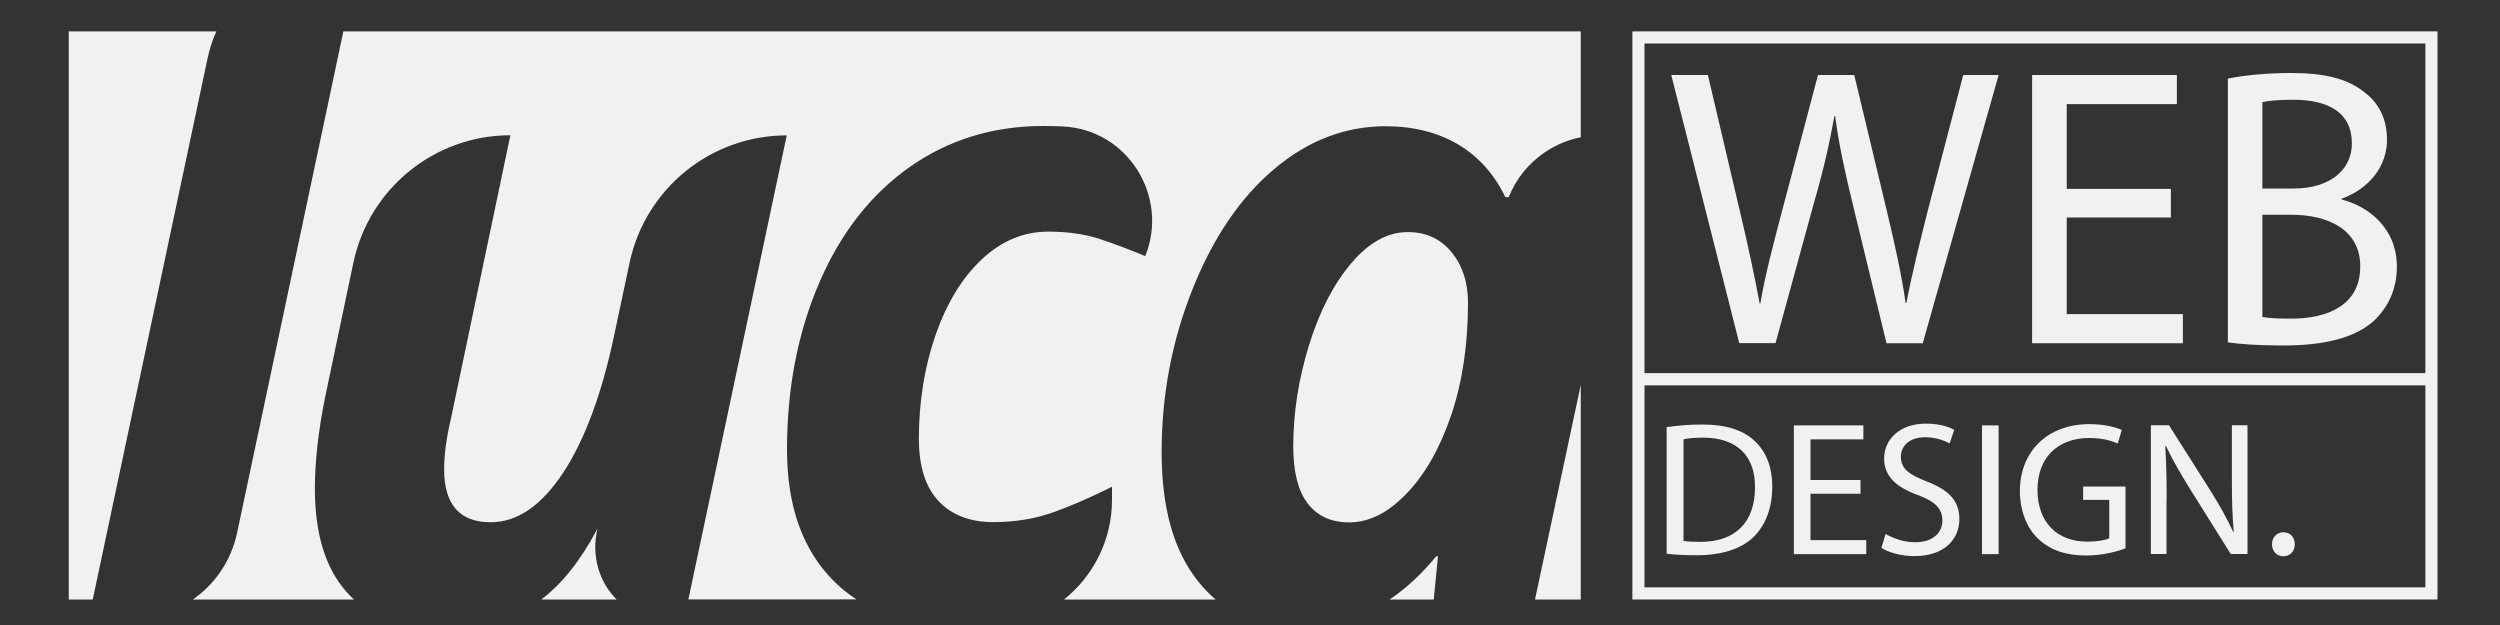 <?xml version="1.0" encoding="utf-8"?>
<!-- Generator: Adobe Illustrator 21.0.0, SVG Export Plug-In . SVG Version: 6.00 Build 0)  -->
<svg version="1.1" id="Camada_1" xmlns="http://www.w3.org/2000/svg" xmlns:xlink="http://www.w3.org/1999/xlink" x="0px" y="0px"
	 viewBox="0 0 2000 500" style="enable-background:new 0 0 2000 500;" xml:space="preserve">
<rect x="0" y="0" width="2000" height="500" fill="#333333" stroke="none"/>
<style type="text/css">
	.st0{fill:#f1f1f1;}
</style>
<g>
	<path class="st0" d="M1420.4,274.6l30.6-111.7c8-27.7,12.7-48.7,16.5-70h0.6c2.9,21.6,7.3,42.6,14,70l27.1,111.7h29L1598.9,60
		h-28.3l-28.3,108.2c-6.7,26.7-12.7,50.6-17.2,74.2h-0.6c-3.2-22.6-8.9-48.1-15-73.5L1483.4,60h-29l-28.6,108.2
		c-7.3,27.7-14,53.1-17.5,74.5h-0.6c-3.8-20.7-9.5-47.4-15.9-74.2L1366.3,60H1337l54.4,214.5H1420.4z"/>
	<polygon class="st0" points="1746.3,251.3 1653.4,251.3 1653.4,174 1736.7,174 1736.7,151.1 1653.4,151.1 1653.4,83.3 1741.5,83.3 
		1741.5,60 1625.7,60 1625.7,274.6 1746.3,274.6 	"/>
	<path class="st0" d="M1899.4,256.4c10.8-10.5,18.1-24.5,18.1-43c0-31.8-23.9-48.7-44.2-53.8V159c22.6-8.3,36.3-26.4,36.3-47.1
		c0-16.9-6.7-29.6-17.8-37.9c-13.4-10.8-31.2-15.6-58.9-15.6c-19.4,0-38.5,1.9-50.6,4.5v211c9.2,1.3,23.9,2.5,43,2.5
		C1860.2,276.5,1884.4,270.1,1899.4,256.4z M1809.9,81.7c4.5-1,11.8-1.9,24.5-1.9c28,0,47.1,9.9,47.1,35c0,20.7-17.2,36-46.5,36
		h-25.1V81.7z M1809.9,171.8h22.9c30.2,0,55.4,12.1,55.4,41.4c0,31.2-26.4,41.7-55.1,41.7c-9.9,0-17.8-0.3-23.2-1.3V171.8z"/>
	<path class="st0" d="M1403,429.4c9.6-9.5,14.8-23.2,14.8-40c0-16.7-5.3-28.6-14.5-37c-9-8.4-22.6-12.8-41.7-12.8
		c-10.5,0-20.2,0.9-28.3,2.1V443c6.7,0.8,14.7,1.2,24.1,1.2C1377.5,444.2,1393.4,439,1403,429.4z M1346.7,351.5
		c3.5-0.8,8.7-1.4,15.6-1.4c28.1,0,41.9,15.4,41.7,39.7c0,27.8-15.4,43.7-43.8,43.7c-5.2,0-10.1-0.2-13.4-0.8V351.5z"/>
	<polygon class="st0" points="1493,432.1 1448.4,432.1 1448.4,395 1488.4,395 1488.4,384 1448.4,384 1448.4,351.5 1490.7,351.5 
		1490.7,340.3 1435.1,340.3 1435.1,443.3 1493,443.3 	"/>
	<path class="st0" d="M1532.3,433.8c-9.2,0-17.9-3.1-23.8-6.7l-3.4,11.2c5.5,3.7,16.3,6.6,26.3,6.6c24.3,0,36.1-13.7,36.1-29.6
		c0-15.1-8.9-23.5-26.3-30.2c-14.2-5.5-20.5-10.2-20.5-19.9c0-7,5.3-15.4,19.4-15.4c9.3,0,16.2,3.1,19.6,4.9l3.7-10.8
		c-4.6-2.6-12.2-5-22.8-5c-20,0-33.3,11.9-33.3,28c0,14.5,10.4,23.2,27.2,29.2c13.9,5.3,19.4,10.8,19.4,20.5
		C1553.8,426.6,1545.8,433.8,1532.3,433.8z"/>
	<rect x="1585.6" y="340.3" class="st0" width="13.3" height="103"/>
	<path class="st0" d="M1668.8,444.4c13.9,0,25.7-3.5,31.6-5.7v-49.5h-33.9v10.7h20.9v30.7c-3.1,1.5-9,2.7-17.7,2.7
		c-24,0-39.7-15.4-39.7-41.5c0-25.8,16.3-41.4,41.4-41.4c10.4,0,17.3,2,22.8,4.4l3.2-10.8c-4.4-2.1-13.7-4.7-25.7-4.7
		c-34.5,0-55.6,22.5-55.8,53.2c0,16,5.5,29.8,14.4,38.3C1640.4,440.4,1653.2,444.4,1668.8,444.4z"/>
	<path class="st0" d="M1733.3,399.3c0-17.1-0.3-29.5-1.1-42.5l0.5-0.2c5.2,11.2,12.1,22.9,19.2,34.4l32.7,52.2h13.4v-103h-12.5v43.1
		c0,16,0.3,28.6,1.5,42.3l-0.3,0.2c-4.9-10.5-10.8-21.4-18.5-33.5l-33-52.1h-14.5v103h12.5V399.3z"/>
	<path class="st0" d="M1826.6,445c5.7,0,9.2-4.1,9.2-9.6c0-5.7-3.7-9.6-9-9.6c-5.3,0-9.2,4-9.2,9.6
		C1817.6,440.8,1821.2,445,1826.6,445z"/>
	<path class="st0" d="M1305.9,25.1v273.4v9.7v171.4H1950V308.3v-9.7V25.1H1305.9z M1940.3,469.9h-624.7V308.3h624.7V469.9z
		 M1940.3,298.5h-624.7V34.8h624.7V298.5z"/>
	<path class="st0" d="M165.9,47.4L74.2,479.6H55V25.1h118.1C169.9,32.1,167.5,39.6,165.9,47.4z"/>
	<path class="st0" d="M493.3,479.6H433c15.8-11.9,30.7-29.8,45-56.7C472.8,444.4,479.3,465.7,493.3,479.6z"/>
	<path class="st0" d="M1149,445h1.4l-3.4,34.6h-35.3C1124.9,470.7,1137.3,459.2,1149,445z"/>
	<path class="st0" d="M1161.1,201.6c8.8,10.7,13.3,24.2,13.3,40.6c0,33.4-4.5,63.4-13.4,89.8c-9,26.4-20.8,47.3-35.6,62.7
		c-14.8,15.5-30.1,23.2-46,23.2c-14.4,0-25.4-5-33.3-15.2c-7.7-10-11.5-25.4-11.5-45.6c0-26.7,4.2-53.8,12.6-80.9
		c8.4-27.2,19.8-49.2,33.9-65.7c14.1-16.6,29.1-24.8,44.8-24.8C1140.4,185.5,1152.2,190.8,1161.1,201.6z"/>
	<path class="st0" d="M1264.6,25.1v84.7c-10.4,2.1-20.1,6.2-28.7,12c-12.7,8.6-23,21-28.9,35.9h-2.7c-9-18.5-21.6-32.6-37.9-42.2
		c-16.3-9.6-35.6-14.5-58-14.5c-32.3,0-61.9,11.4-88.9,34.1c-27,22.7-48.9,54.7-65.4,96.1c-16.6,41.4-24.8,85-24.8,130.6
		c0,44.4,9.6,78.8,29.2,103.3c4.3,5.4,9,10.2,14,14.5H851.2c23.5-18.7,38.4-47.7,38.4-79.7v-10.5c-15.9,8-31.4,14.8-46.3,20.2
		c-14.9,5.4-31.2,8.1-48.7,8.1c-18.6,0-33.3-5.7-43.7-16.8c-10.5-11.1-15.8-27.8-15.8-50c0-29.5,4.5-57.2,13.3-82.8
		c9-25.7,21.3-45.9,37.1-60.7c15.8-14.8,33.5-22.1,53.1-22.1c15.2,0,28.9,1.9,40.9,5.8c11.9,3.9,24.2,8.6,36.7,13.8
		c19.2-47.8-14-101-65.4-103.7c-5.4-0.3-10.9-0.4-16.3-0.4c-39.9,0-75.5,10.9-106.6,32.7c-31.1,21.9-55.3,52.7-72.5,92.7
		c-17.2,39.9-25.8,84.5-25.8,133.4c0,45.2,12.4,80.1,37.2,105c5.6,5.6,11.7,10.6,18.4,14.9H550.7l78.7-371.2
		c-60.7,0-113.1,42.5-125.7,101.8l-12.4,58.3c-9.9,47-23.6,83.7-40.9,110c-17.4,26.2-36.7,39.4-57.8,39.4
		c-24.8,0-37.3-14.1-37.3-42.5c0-11.7,1.9-25.4,5.6-41.1l47.4-226c-60.7,0-113.1,42.6-125.6,102l-22.5,107
		c-5.6,27.7-8.3,52.3-8.3,73.7c0,36,8.4,63.6,25.3,82.6c1.9,2.1,3.9,4.2,6,6.1H154.3c17.6-12.2,30.5-30.9,35.3-53l85.1-401.5H1264.6
		z"/>
	<polygon class="st0" points="1228,479.6 1264.6,308 1264.6,479.6 	"/>
</g>
</svg>
